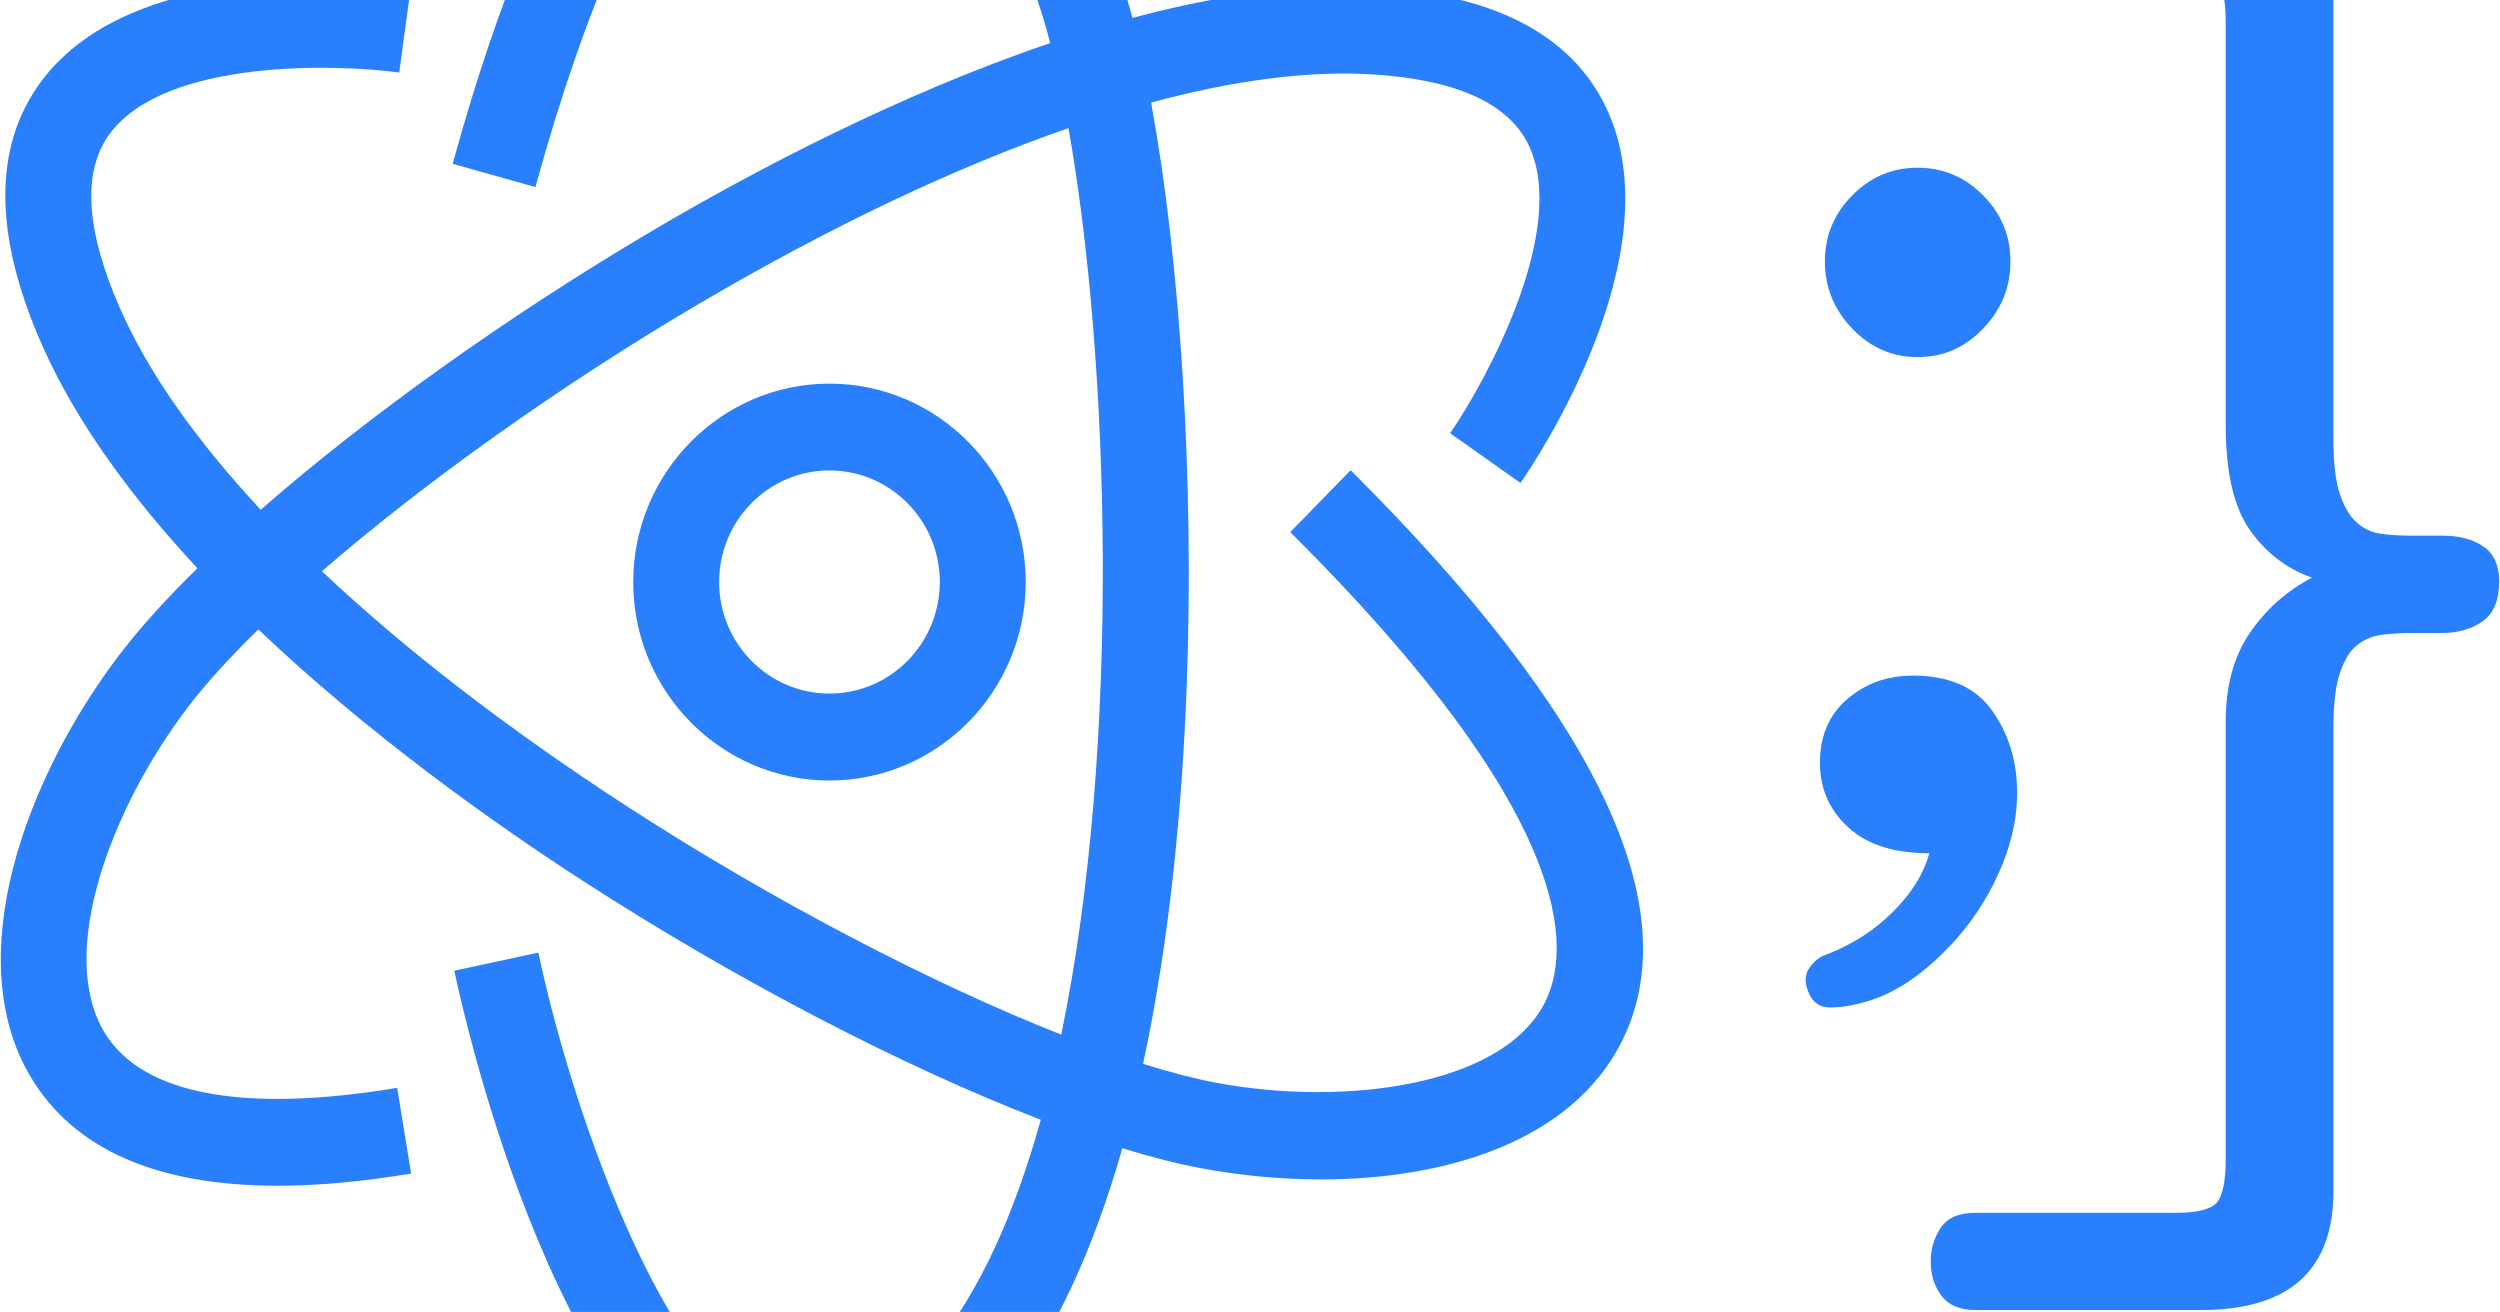 <svg width="585" height="307" viewBox="0 0 585 307" fill="none" xmlns="http://www.w3.org/2000/svg">
<path d="M581.115 127.887C578.652 126.193 575.485 125.346 571.615 125.346H564.243C561.914 125.346 559.652 125.21 557.458 124.956C555.263 124.702 553.319 123.855 551.644 122.415C549.952 120.975 548.595 118.756 547.573 115.74C546.534 112.741 546.015 108.354 546.015 102.611V-1.324C546.015 -21.45 536.448 -31.513 517.315 -31.513H462.26C458.39 -31.513 455.676 -30.344 454.118 -27.989C452.56 -25.635 451.789 -23.026 451.789 -20.146C451.789 -17.012 452.627 -14.318 454.302 -12.098C455.978 -9.879 458.625 -8.761 462.26 -8.761H508.804C513.461 -8.761 516.628 -7.779 518.303 -5.813C519.979 -3.848 520.816 -0.257 520.816 4.978V99.476C520.816 110.454 522.693 118.637 526.446 123.99C530.199 129.344 535.041 133.071 540.988 135.172C535.041 138.306 530.199 142.626 526.446 148.115C522.693 153.604 520.816 160.533 520.816 168.902V271.244C520.816 276.461 520.096 279.867 518.689 281.442C517.264 283.018 514.098 283.797 509.189 283.797H462.26C458.39 283.797 455.676 284.966 454.118 287.321C452.56 289.676 451.789 292.285 451.789 295.165C451.789 298.299 452.627 300.975 454.302 303.212C455.978 305.431 458.625 306.549 462.26 306.549H515.003C535.677 306.549 546.031 297.265 546.031 278.715V170.087C546.031 164.598 546.551 160.346 547.589 157.348C548.611 154.349 549.969 152.198 551.661 150.876C553.336 149.572 555.28 148.792 557.474 148.521C559.669 148.267 561.931 148.132 564.26 148.132H571.246C575.117 148.132 578.35 147.217 580.947 145.387C583.527 143.557 584.817 140.423 584.817 135.968C584.801 132.275 583.577 129.581 581.115 127.887Z" fill="#2A7FFC"/>
<path d="M460.564 216.319C464.049 211.744 466.83 206.781 468.907 201.41C470.968 196.057 472.007 190.754 472.007 185.536C472.007 178.218 470.063 171.814 466.193 166.325C462.323 160.836 456.107 158.092 447.579 158.092C441.632 158.092 436.522 159.921 432.266 163.581C427.994 167.24 425.866 172.204 425.866 178.489C425.866 184.503 428.061 189.534 432.467 193.583C436.857 197.632 443.19 199.665 451.466 199.665C450.176 204.375 447.395 208.881 443.123 213.201C438.85 217.521 433.74 220.842 427.809 223.197C426 223.722 424.509 224.84 423.353 226.534C422.197 228.228 422.247 230.397 423.554 233.006C424.576 234.835 426.134 235.75 428.212 235.75C430.272 235.75 432.35 235.496 434.411 234.971C439.32 233.921 444.044 231.701 448.568 228.296C453.058 224.874 457.062 220.893 460.564 216.319Z" fill="#2A7FFC"/>
<path d="M448.737 83.566C454.685 83.566 459.795 81.346 464.05 76.891C468.322 72.452 470.45 67.217 470.45 61.203C470.45 55.189 468.322 50.022 464.05 45.719C459.778 41.399 454.685 39.247 448.737 39.247C442.789 39.247 437.679 41.399 433.424 45.719C429.151 50.039 427.023 55.189 427.023 61.203C427.023 67.217 429.151 72.452 433.424 76.891C437.679 81.346 442.789 83.566 448.737 83.566Z" fill="#2A7FFC"/>
<path d="M316.036 110.03L301.929 124.515C368.795 191.043 367.907 222.13 361.423 234.734C351.404 254.234 314.461 258.909 284.789 253.403C279.646 252.455 273.832 250.93 267.482 248.948C273.882 219.216 276.664 187.671 277.686 160.633C279.512 112.757 276.178 61.036 269.359 24.002C288.559 18.818 305.849 16.548 320.627 17.378C340.48 18.513 352.945 24.07 357.687 33.93C367.186 53.666 347.651 89.311 339.324 101.373L347.567 107.201L355.794 113.028C359.546 107.607 392.066 59.02 375.781 25.07C367.622 8.061 349.444 -1.342 321.749 -2.917C303.805 -3.934 284.387 -1.003 264.986 4.198C264.366 1.86 263.729 -0.393 263.059 -2.511C251.482 -39.968 223.771 -80 190.246 -80C190.011 -80 189.776 -80 189.542 -80C155.497 -79.424 127.35 -39.612 105.922 38.334L125.29 43.773C149.901 -45.711 176.323 -59.45 189.877 -59.67C189.994 -59.67 190.128 -59.67 190.246 -59.67C212.361 -59.67 234.359 -27.194 243.909 3.571C244.546 5.604 245.149 7.773 245.752 10.076C209.865 22.257 175.82 40.367 153.52 53.48C119.023 73.759 85.934 97.493 61.004 119.28C45.808 102.948 34.633 87.058 28.082 72.149C20.006 53.768 19.202 40.012 25.72 31.253C38.754 13.702 78.998 14.989 93.423 16.972L94.78 6.909L96.154 -3.155C89.653 -4.052 32.069 -11.117 9.652 19.038C-1.573 34.15 -1.556 54.801 9.702 80.433C17.761 98.781 30.913 116.552 46.193 132.968C38.871 140.151 32.706 146.962 27.981 153.162C5.799 182.318 -9.28 224.163 7.089 251.845C17.175 268.888 36.576 277.46 64.958 277.46C74.39 277.46 84.811 276.511 96.204 274.614L92.937 254.555C56.715 260.587 32.991 256.046 24.346 241.409C13.388 222.909 25.921 189.23 43.931 165.529C48.153 159.989 53.749 153.84 60.451 147.284C86.453 172.035 115.673 192.703 136.18 205.985C172.453 229.482 211.523 249.693 243.541 262.027C237.442 283.915 229.182 302.533 218.342 315.51C205.894 330.384 194.484 336.636 184.398 334.078C157.525 327.267 134.303 262.281 125.976 222.909L106.307 227.145C108.77 238.834 131.757 341.667 179.489 353.78C182.689 354.593 185.906 355 189.106 355C204.068 355 219.012 346.174 233.689 328.639C246.707 313.087 256.006 291.962 262.624 268.684C269.359 270.768 275.608 272.361 281.204 273.394C290.268 275.071 299.734 275.986 309.116 275.986C338.822 275.986 367.605 266.855 379.3 244.103C395.333 212.863 374.056 167.749 316.036 110.03ZM248.332 242.104C218.124 230.194 180.93 210.847 147.02 188.874C118.873 170.629 94.73 151.976 75.329 133.663C99.187 112.995 131.053 90.209 163.64 71.048C194.501 52.904 223.72 39.08 250.024 29.983C259.524 83.568 262.49 173.644 248.332 242.104Z" fill="#2A7FFC"/>
<path d="M194.095 89.77C168.78 89.77 148.172 110.607 148.172 136.206C148.172 161.804 168.78 182.642 194.095 182.642C219.411 182.642 240.018 161.804 240.018 136.206C240.018 110.591 219.411 89.77 194.095 89.77ZM194.095 162.295C179.854 162.295 168.277 150.589 168.277 136.189C168.277 121.789 179.854 110.082 194.095 110.082C208.336 110.082 219.913 121.789 219.913 136.189C219.913 150.589 208.336 162.295 194.095 162.295Z" fill="#2A7FFC"/>
</svg>
